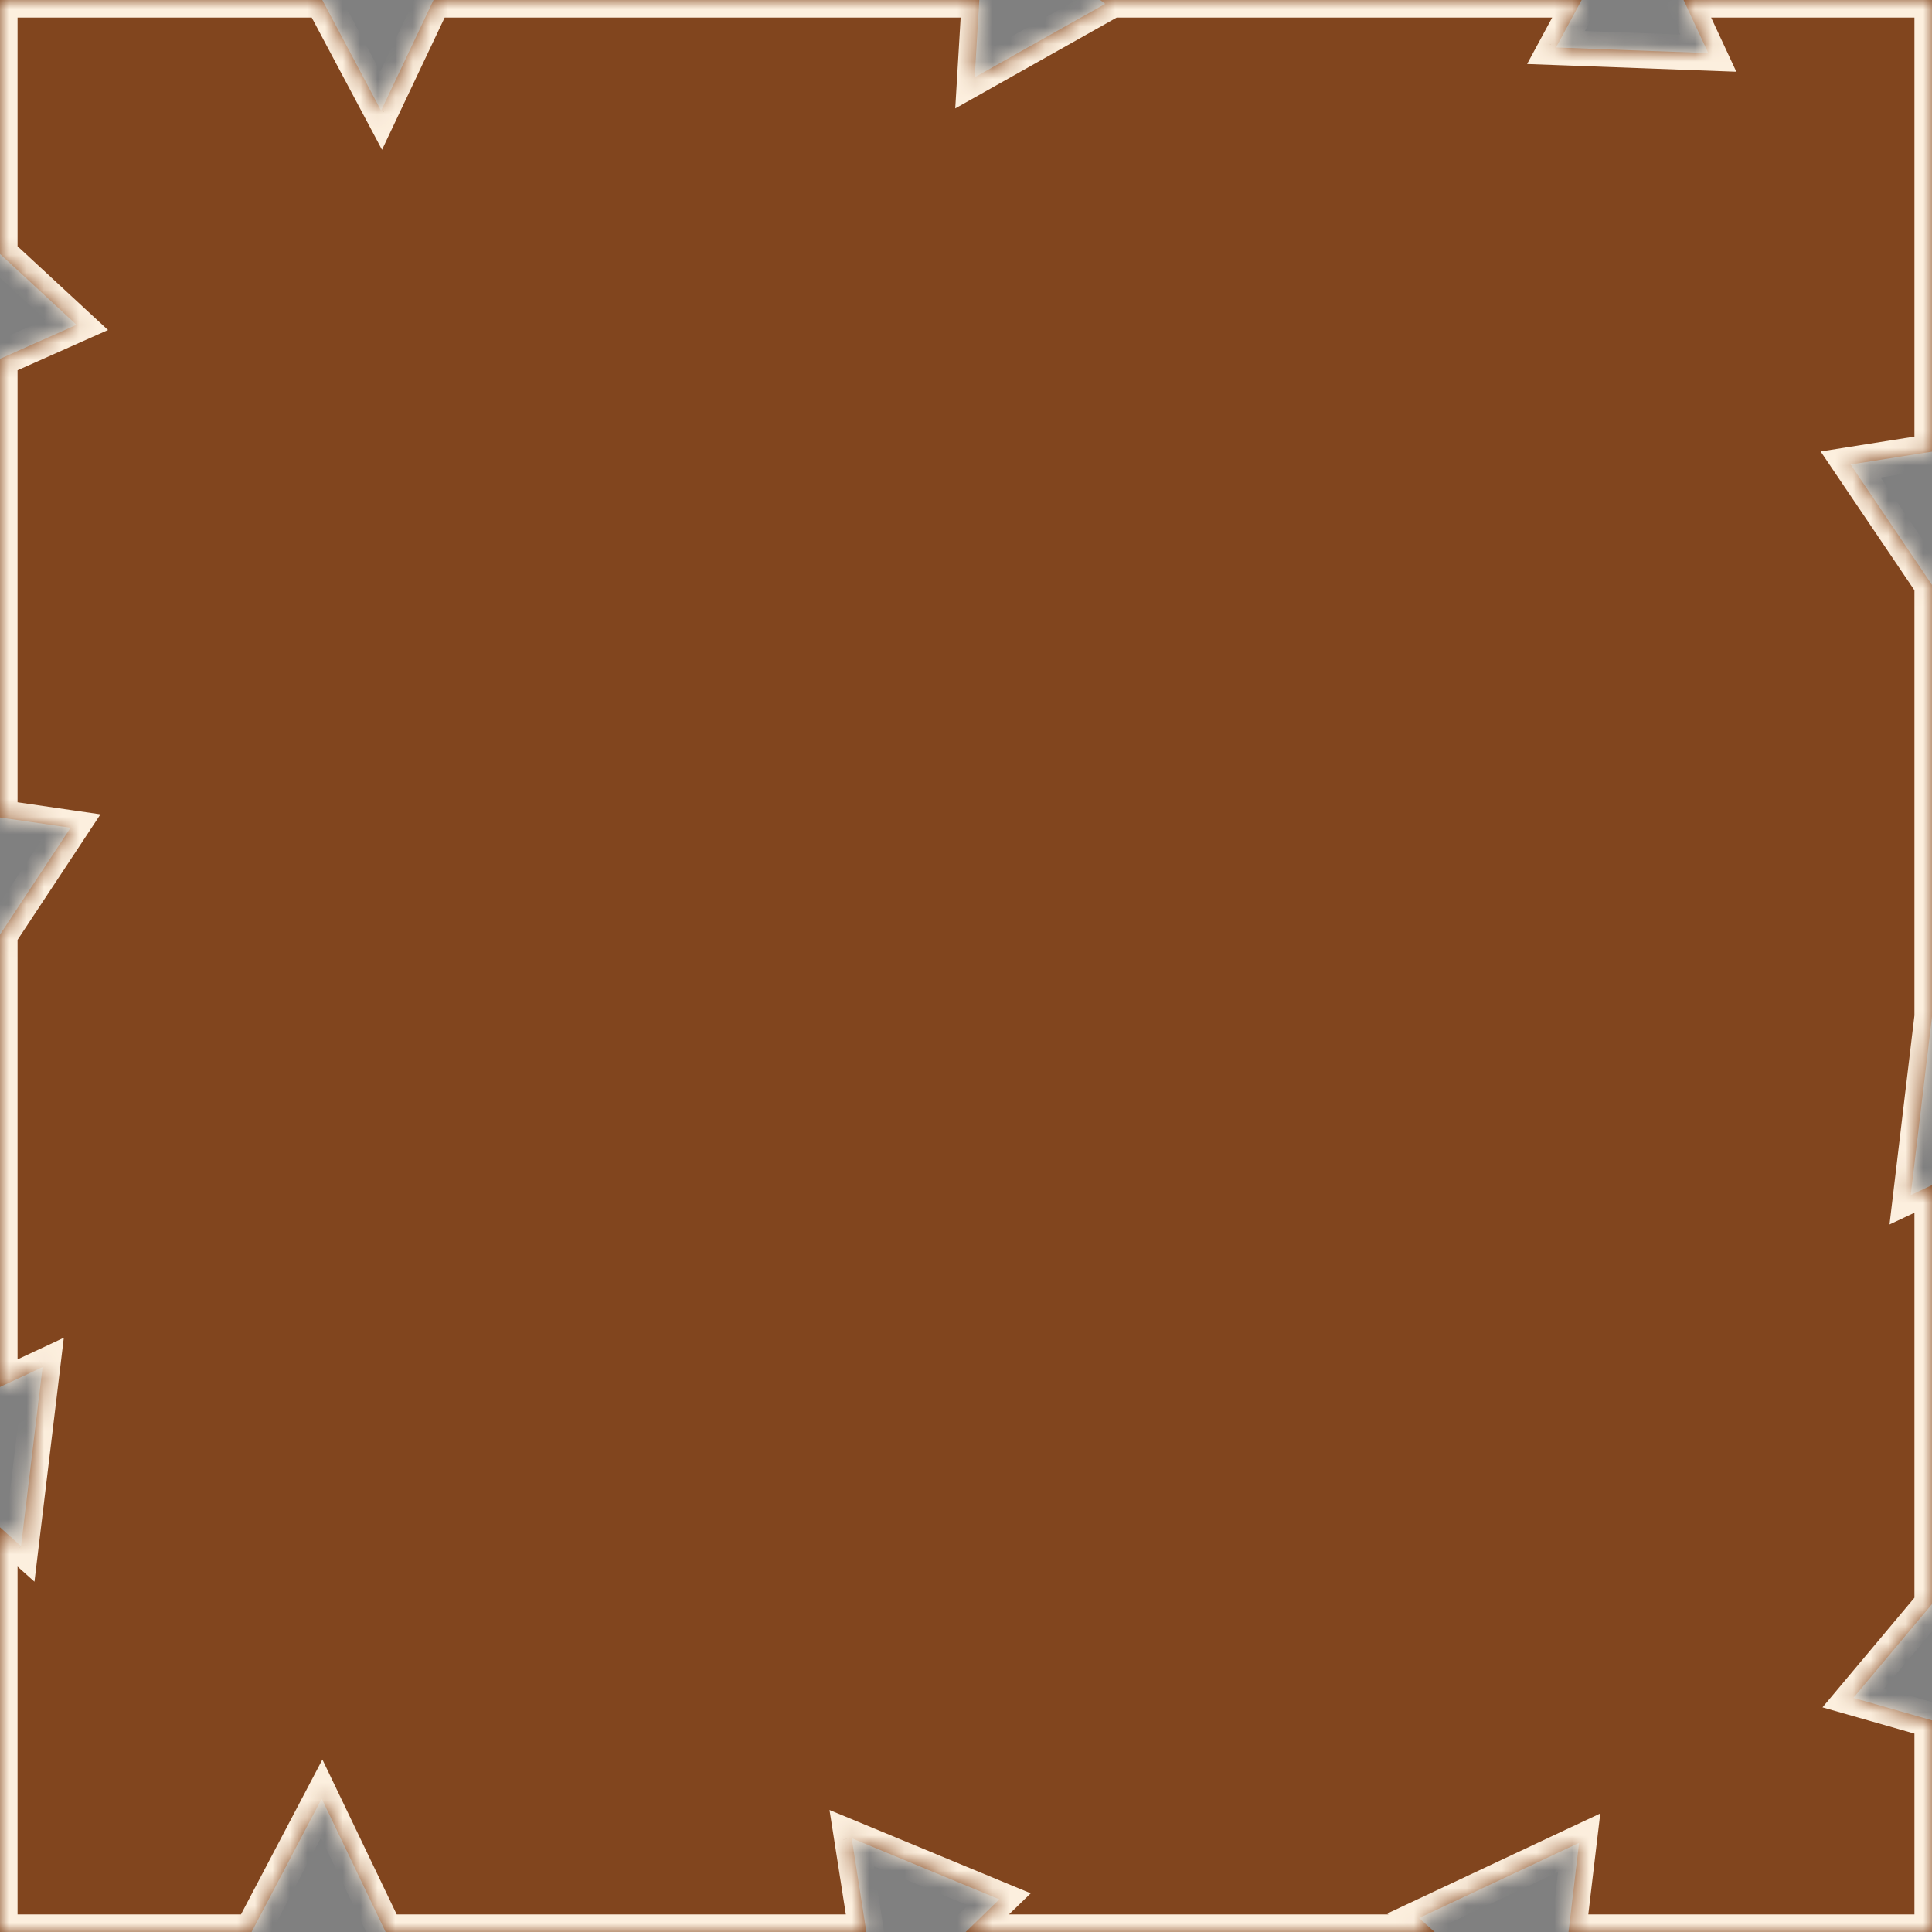 <svg width="110" height="110" viewBox="0 0 110 110" fill="none" xmlns="http://www.w3.org/2000/svg">
<rect x="0" y="0" width="110" height="110" fill="#808080" stroke="none"/>
<mask id="path-1-inside-1_330_1768" fill="white">
<path fill-rule="evenodd" clip-rule="evenodd" d="M97.263 3.023L88.592 2.703L90.052 0H62.638L62.924 0.221L55.495 4.401L55.757 0H24.684L21.698 6.3L18.35 0H0V14.459L4.357 18.493L0 20.431V46.544L4.018 47.128L0 53.211V78.968L2.425 77.835L1.198 88.031L0 86.96V110H14.325L18.315 102.406L21.957 110H49.327L48.492 104.659L56.898 108.14L54.982 110H81.683L80.792 109.206L89.907 104.923L89.305 110H110V97.949L105.523 96.671L110 91.331V67.476L108.787 68.044L110 57.877V33.301L105.368 26.447L110 25.714V0H95.856L97.263 3.023Z"/>
</mask>
<path fill-rule="evenodd" clip-rule="evenodd" d="M97.263 3.023L88.592 2.703L90.052 0H62.638L62.924 0.221L55.495 4.401L55.757 0H24.684L21.698 6.3L18.35 0H0V14.459L4.357 18.493L0 20.431V46.544L4.018 47.128L0 53.211V78.968L2.425 77.835L1.198 88.031L0 86.96V110H14.325L18.315 102.406L21.957 110H49.327L48.492 104.659L56.898 108.14L54.982 110H81.683L80.792 109.206L89.907 104.923L89.305 110H110V97.949L105.523 96.671L110 91.331V67.476L108.787 68.044L110 57.877V33.301L105.368 26.447L110 25.714V0H95.856L97.263 3.023Z" fill="#81451E"/>
<path d="M88.592 2.703L87.712 2.227L86.947 3.643L88.555 3.702L88.592 2.703ZM97.263 3.023L97.227 4.022L98.86 4.083L98.17 2.601L97.263 3.023ZM90.052 0L90.932 0.475L91.729 -1H90.052V0ZM62.638 0V-1H59.709L62.026 0.791L62.638 0ZM62.924 0.221L63.414 1.093L64.729 0.353L63.535 -0.57L62.924 0.221ZM55.495 4.401L54.497 4.342L54.388 6.172L55.986 5.273L55.495 4.401ZM55.757 0L56.756 0.059L56.819 -1H55.757V0ZM24.684 0V-1H24.052L23.78 -0.428L24.684 0ZM21.698 6.3L20.816 6.769L21.75 8.527L22.602 6.728L21.698 6.3ZM18.35 0L19.233 -0.469L18.951 -1H18.35V0ZM0 0V-1H-1V0H0ZM0 14.459H-1V14.896L-0.679 15.193L0 14.459ZM4.357 18.493L4.763 19.407L6.15 18.79L5.036 17.759L4.357 18.493ZM0 20.431L-0.406 19.517L-1 19.781V20.431H0ZM0 46.544H-1V47.409L-0.144 47.533L0 46.544ZM4.018 47.128L4.853 47.679L5.721 46.365L4.162 46.139L4.018 47.128ZM0 53.211L-0.834 52.66L-1 52.911V53.211H0ZM0 78.968H-1V80.539L0.423 79.874L0 78.968ZM2.425 77.835L3.418 77.954L3.633 76.167L2.001 76.929L2.425 77.835ZM1.198 88.031L0.531 88.776L1.962 90.055L2.191 88.15L1.198 88.031ZM0 86.96L0.666 86.214L-1 84.725V86.96H0ZM0 110H-1V111H0V110ZM14.325 110V111H14.929L15.21 110.465L14.325 110ZM18.315 102.406L19.217 101.973L18.356 100.179L17.43 101.941L18.315 102.406ZM21.957 110L21.056 110.432L21.328 111H21.957V110ZM49.327 110V111H50.495L50.315 109.846L49.327 110ZM48.492 104.659L48.874 103.735L47.228 103.054L47.504 104.814L48.492 104.659ZM56.898 108.14L57.594 108.857L58.685 107.798L57.28 107.216L56.898 108.14ZM54.982 110L54.285 109.283L52.516 111H54.982V110ZM81.683 110V111H84.31L82.348 109.253L81.683 110ZM80.792 109.206L80.366 108.301L78.995 108.945L80.127 109.953L80.792 109.206ZM89.907 104.923L90.9 105.041L91.113 103.252L89.482 104.018L89.907 104.923ZM89.305 110L88.312 109.882L88.18 111H89.305V110ZM110 110V111H111V110H110ZM110 97.949H111V97.194L110.274 96.987L110 97.949ZM105.523 96.671L104.756 96.029L103.766 97.21L105.248 97.633L105.523 96.671ZM110 91.331L110.766 91.974L111 91.695V91.331H110ZM110 67.476H111V65.902L109.575 66.57L110 67.476ZM108.787 68.044L107.794 67.926L107.581 69.715L109.212 68.95L108.787 68.044ZM110 57.877L110.993 57.995L111 57.936V57.877H110ZM110 33.301H111V32.995L110.829 32.741L110 33.301ZM105.368 26.447L105.212 25.459L103.659 25.705L104.539 27.007L105.368 26.447ZM110 25.714L110.156 26.702L111 26.568V25.714H110ZM110 0H111V-1H110V0ZM95.856 0V-1H94.287L94.949 0.422L95.856 0ZM88.555 3.702L97.227 4.022L97.3 2.024L88.629 1.703L88.555 3.702ZM89.172 -0.475L87.712 2.227L89.472 3.178L90.932 0.475L89.172 -0.475ZM62.638 1H90.052V-1H62.638V1ZM63.535 -0.57L63.249 -0.791L62.026 0.791L62.312 1.012L63.535 -0.57ZM55.986 5.273L63.414 1.093L62.434 -0.65L55.005 3.53L55.986 5.273ZM54.759 -0.059L54.497 4.342L56.493 4.461L56.756 0.059L54.759 -0.059ZM24.684 1H55.757V-1H24.684V1ZM22.602 6.728L25.588 0.428L23.78 -0.428L20.795 5.871L22.602 6.728ZM17.467 0.469L20.816 6.769L22.581 5.83L19.233 -0.469L17.467 0.469ZM0 1H18.35V-1H0V1ZM1 14.459V0H-1V14.459H1ZM-0.679 15.193L3.678 19.227L5.036 17.759L0.679 13.726L-0.679 15.193ZM3.951 17.579L-0.406 19.517L0.406 21.344L4.763 19.407L3.951 17.579ZM1 46.544V20.431H-1V46.544H1ZM4.162 46.139L0.144 45.554L-0.144 47.533L3.874 48.118L4.162 46.139ZM0.834 53.762L4.853 47.679L3.184 46.577L-0.834 52.66L0.834 53.762ZM1 78.968V53.211H-1V78.968H1ZM2.001 76.929L-0.423 78.062L0.423 79.874L2.848 78.741L2.001 76.929ZM2.191 88.15L3.418 77.954L1.432 77.716L0.205 87.911L2.191 88.15ZM-0.666 87.705L0.531 88.776L1.864 87.285L0.666 86.214L-0.666 87.705ZM1 110V86.96H-1V110H1ZM14.325 109H0V111H14.325V109ZM17.43 101.941L13.439 109.535L15.21 110.465L19.2 102.871L17.43 101.941ZM22.859 109.568L19.217 101.973L17.413 102.838L21.056 110.432L22.859 109.568ZM49.327 109H21.957V111H49.327V109ZM47.504 104.814L48.339 110.154L50.315 109.846L49.48 104.505L47.504 104.814ZM57.28 107.216L48.874 103.735L48.109 105.583L56.515 109.064L57.28 107.216ZM55.678 110.717L57.594 108.857L56.201 107.422L54.285 109.283L55.678 110.717ZM81.683 109H54.982V111H81.683V109ZM80.127 109.953L81.018 110.747L82.348 109.253L81.457 108.459L80.127 109.953ZM89.482 104.018L80.366 108.301L81.217 110.111L90.333 105.828L89.482 104.018ZM90.298 110.118L90.9 105.041L88.915 104.805L88.312 109.882L90.298 110.118ZM110 109H89.305V111H110V109ZM109 97.949V110H111V97.949H109ZM105.248 97.633L109.726 98.91L110.274 96.987L105.797 95.71L105.248 97.633ZM109.234 90.689L104.756 96.029L106.289 97.314L110.766 91.974L109.234 90.689ZM109 67.476V91.331H111V67.476H109ZM109.212 68.95L110.425 68.381L109.575 66.57L108.363 67.139L109.212 68.95ZM109.007 57.758L107.794 67.926L109.78 68.163L110.993 57.995L109.007 57.758ZM109 33.301V57.877H111V33.301H109ZM104.539 27.007L109.171 33.861L110.829 32.741L106.196 25.887L104.539 27.007ZM109.844 24.726L105.212 25.459L105.524 27.435L110.156 26.702L109.844 24.726ZM109 0V25.714H111V0H109ZM95.856 1H110V-1H95.856V1ZM98.17 2.601L96.762 -0.422L94.949 0.422L96.357 3.445L98.17 2.601Z" fill="#FCEFDE" mask="url(#path-1-inside-1_330_1768)"/>
</svg>
